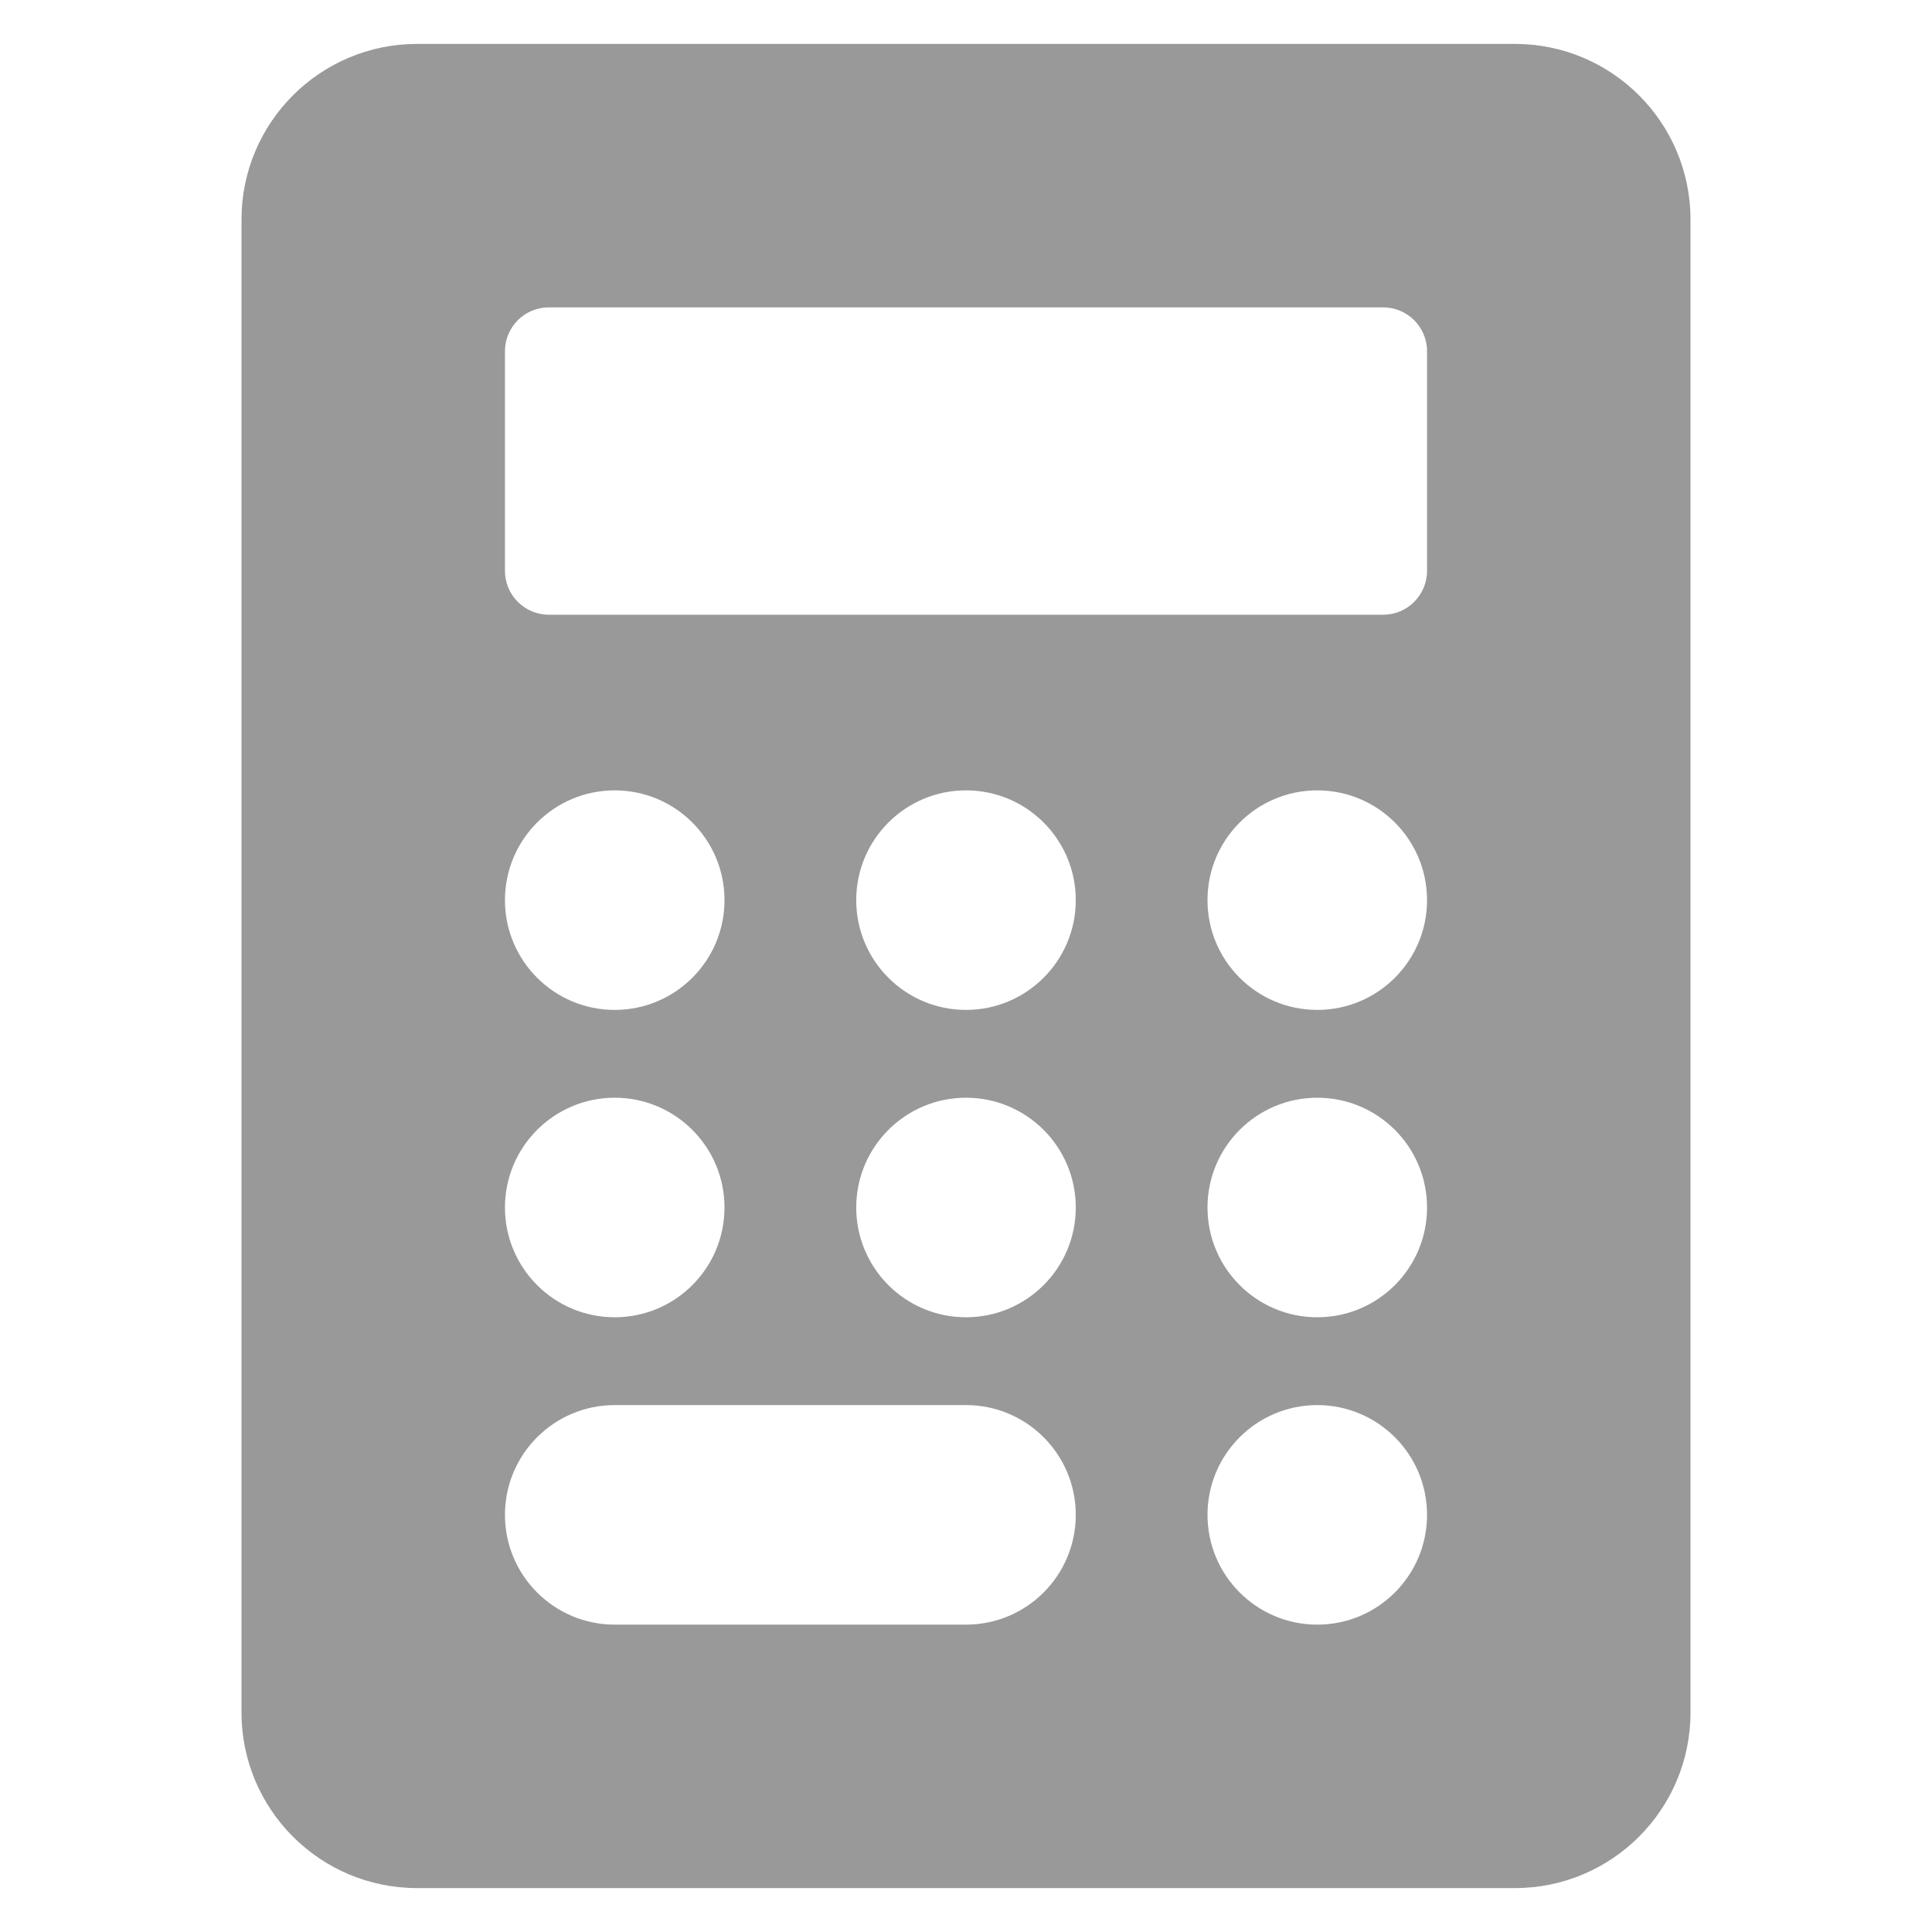 <?xml version="1.0" encoding="UTF-8"?>
<svg width="88px" height="88px" viewBox="0 0 88 88" version="1.1" xmlns="http://www.w3.org/2000/svg" xmlns:xlink="http://www.w3.org/1999/xlink">
    <!-- Generator: Sketch 51 (57462) - http://www.bohemiancoding.com/sketch -->
    <title>Device2/devices_icon_keypad3_s  </title>
    <desc>Created with Sketch.</desc>
    <defs></defs>
    <g id="Device2/devices_icon_keypad3_s--" stroke="none" stroke-width="1" fill="none" fill-rule="evenodd">
        <g id="Group" transform="translate(11, 2)" fill="#999999">
            <path d="M8,0 L58,0 C62.418,-8.11624501e-16 66,3.582 66,8 L66,76 C66,80.418 62.418,84 58,84 L8,84 C3.582,84 5.41083001e-16,80.418 0,76 L0,8 C-5.41083001e-16,3.582 3.582,8.11624501e-16 8,0 Z M17,44 C19.761,44 22,41.761 22,39 C22,36.239 19.761,34 17,34 C14.239,34 12,36.239 12,39 C12,41.761 14.239,44 17,44 Z M17,58 C19.761,58 22,55.761 22,53 C22,50.239 19.761,48 17,48 C14.239,48 12,50.239 12,53 C12,55.761 14.239,58 17,58 Z M33,44 C35.761,44 38,41.761 38,39 C38,36.239 35.761,34 33,34 C30.239,34 28,36.239 28,39 C28,41.761 30.239,44 33,44 Z M33,58 C35.761,58 38,55.761 38,53 C38,50.239 35.761,48 33,48 C30.239,48 28,50.239 28,53 C28,55.761 30.239,58 33,58 Z M49,44 C51.761,44 54,41.761 54,39 C54,36.239 51.761,34 49,34 C46.239,34 44,36.239 44,39 C44,41.761 46.239,44 49,44 Z M49,58 C51.761,58 54,55.761 54,53 C54,50.239 51.761,48 49,48 C46.239,48 44,50.239 44,53 C44,55.761 46.239,58 49,58 Z M49,72 C51.761,72 54,69.761 54,67 C54,64.239 51.761,62 49,62 C46.239,62 44,64.239 44,67 C44,69.761 46.239,72 49,72 Z M17,62 C14.239,62 12,64.239 12,67 C12,69.761 14.239,72 17,72 L33,72 C35.761,72 38,69.761 38,67 C38,64.239 35.761,62 33,62 L17,62 Z M14,12 C12.895,12 12,12.895 12,14 L12,24 C12,25.105 12.895,26 14,26 L52,26 C53.105,26 54,25.105 54,24 L54,14 C54,12.895 53.105,12 52,12 L14,12 Z" id="Combined-Shape"></path>
        </g>
    </g>
</svg>